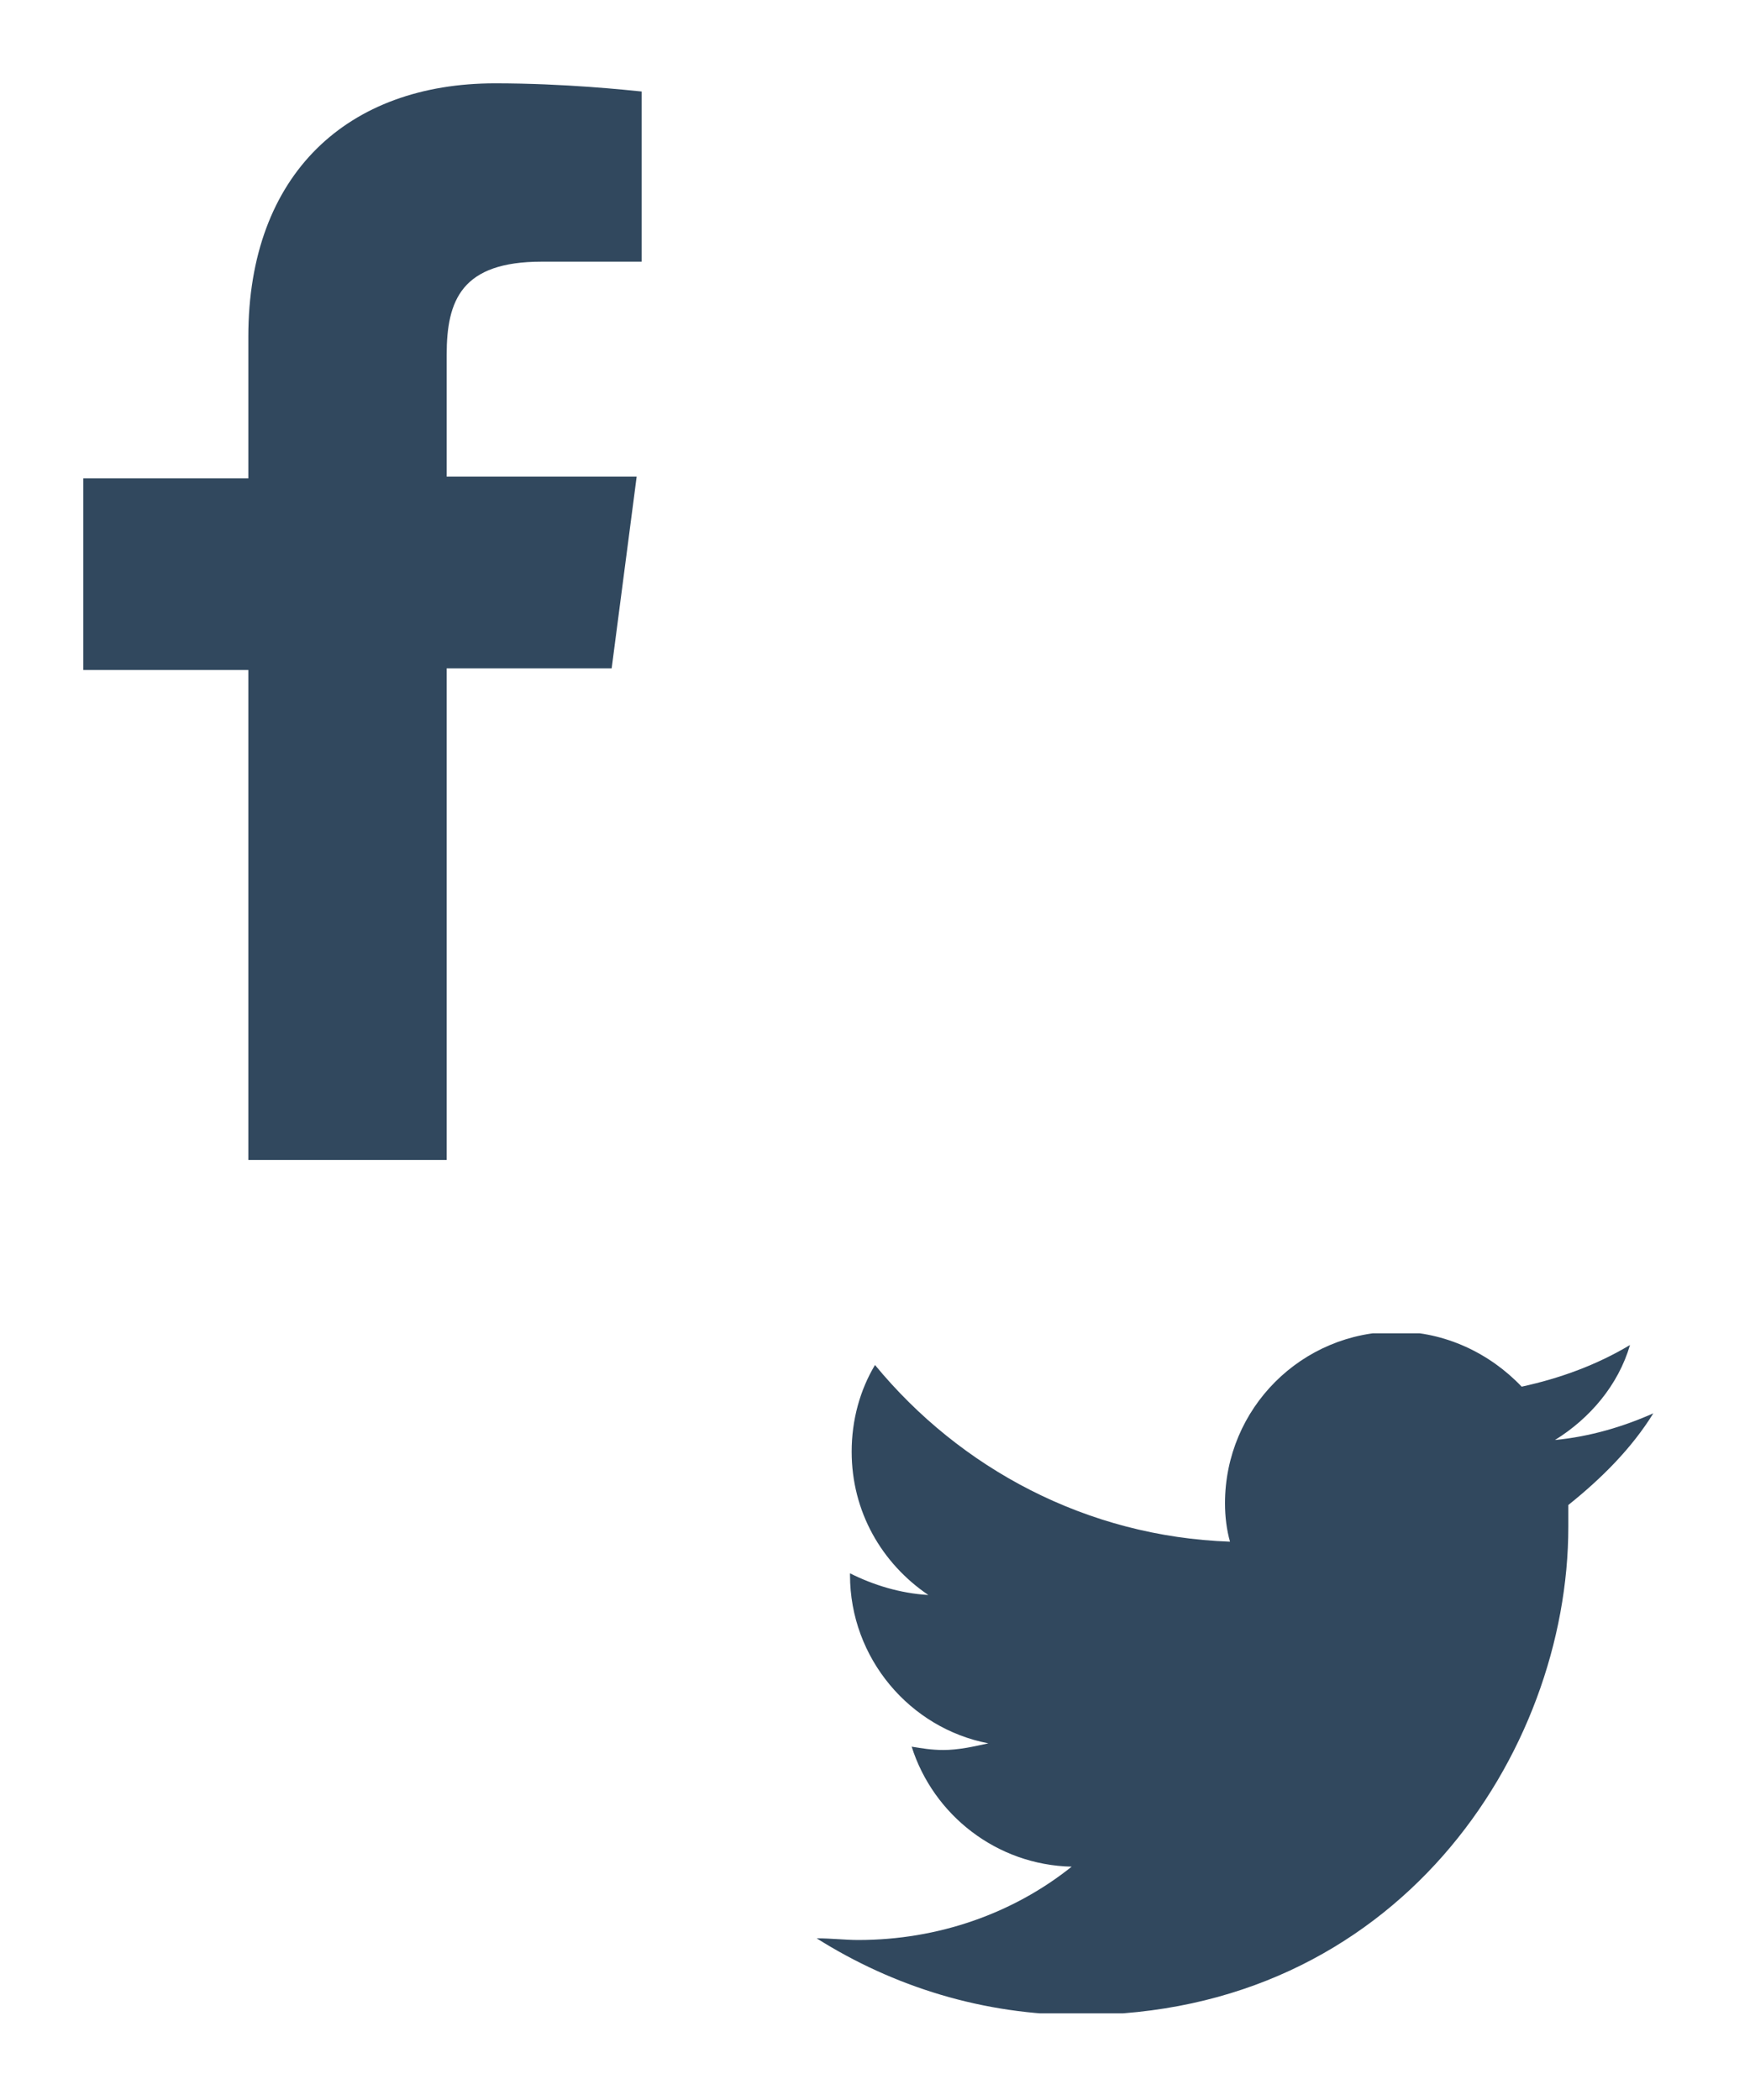 <?xml version="1.0" encoding="utf-8"?><svg width="105" height="126" viewBox="0 0 105 126" xmlns="http://www.w3.org/2000/svg" xmlns:xlink="http://www.w3.org/1999/xlink"><svg id="facebook" width="43.5" height="74.6" viewBox="-5 -5 43.5 74.6" xmlns="http://www.w3.org/2000/svg"><style>.ast0{clip-path:url(#aSVGID_2_);fill:#31485e}</style><defs><path id="aSVGID_1_" d="M0 0h33.5v64.6H0z"/></defs><clipPath id="aSVGID_2_"><use xlink:href="#aSVGID_1_" overflow="visible"/></clipPath><path class="ast0" d="M31.7 35.1l1.5-11.5H21.8v-7.3c0-3.3.9-5.6 5.7-5.6h6.1V.5c-1-.1-4.7-.5-8.9-.5C15.9 0 9.9 5.4 9.9 15.2v8.5H0v11.5h9.9v29.5h11.9V35.1h9.9z"/></svg><svg id="twitter" width="60.2" height="50.8" viewBox="-5 -5 60.2 50.8" x="44" y="75" xmlns="http://www.w3.org/2000/svg"><style>.bst0{clip-path:url(#bSVGID_2_);fill:#31485e}</style><defs><path id="bSVGID_1_" d="M0 0h50.2v40.8H0z"/></defs><clipPath id="bSVGID_2_"><use xlink:href="#bSVGID_1_" overflow="visible"/></clipPath><path class="bst0" d="M50.2 4.8c-1.8.8-3.8 1.4-5.9 1.6 2.1-1.3 3.8-3.3 4.5-5.7-2 1.2-4.2 2-6.5 2.5-1.9-2-4.6-3.3-7.5-3.3-5.7 0-10.3 4.6-10.3 10.3 0 .8.1 1.6.3 2.3-8.6-.3-16.2-4.4-21.3-10.6-.9 1.5-1.4 3.3-1.4 5.2 0 3.6 1.8 6.7 4.6 8.6-1.7-.1-3.3-.6-4.7-1.3v.1c0 5 3.6 9.2 8.3 10.1-.9.2-1.8.4-2.7.4-.7 0-1.3-.1-1.9-.2 1.3 4.1 5.1 7.1 9.6 7.2-3.5 2.8-8 4.4-12.8 4.4-.8 0-1.6-.1-2.5-.1 4.6 2.9 10 4.6 15.8 4.6 19 0 29.3-15.7 29.3-29.3v-1.3c2-1.6 3.8-3.4 5.1-5.5"/></svg></svg>